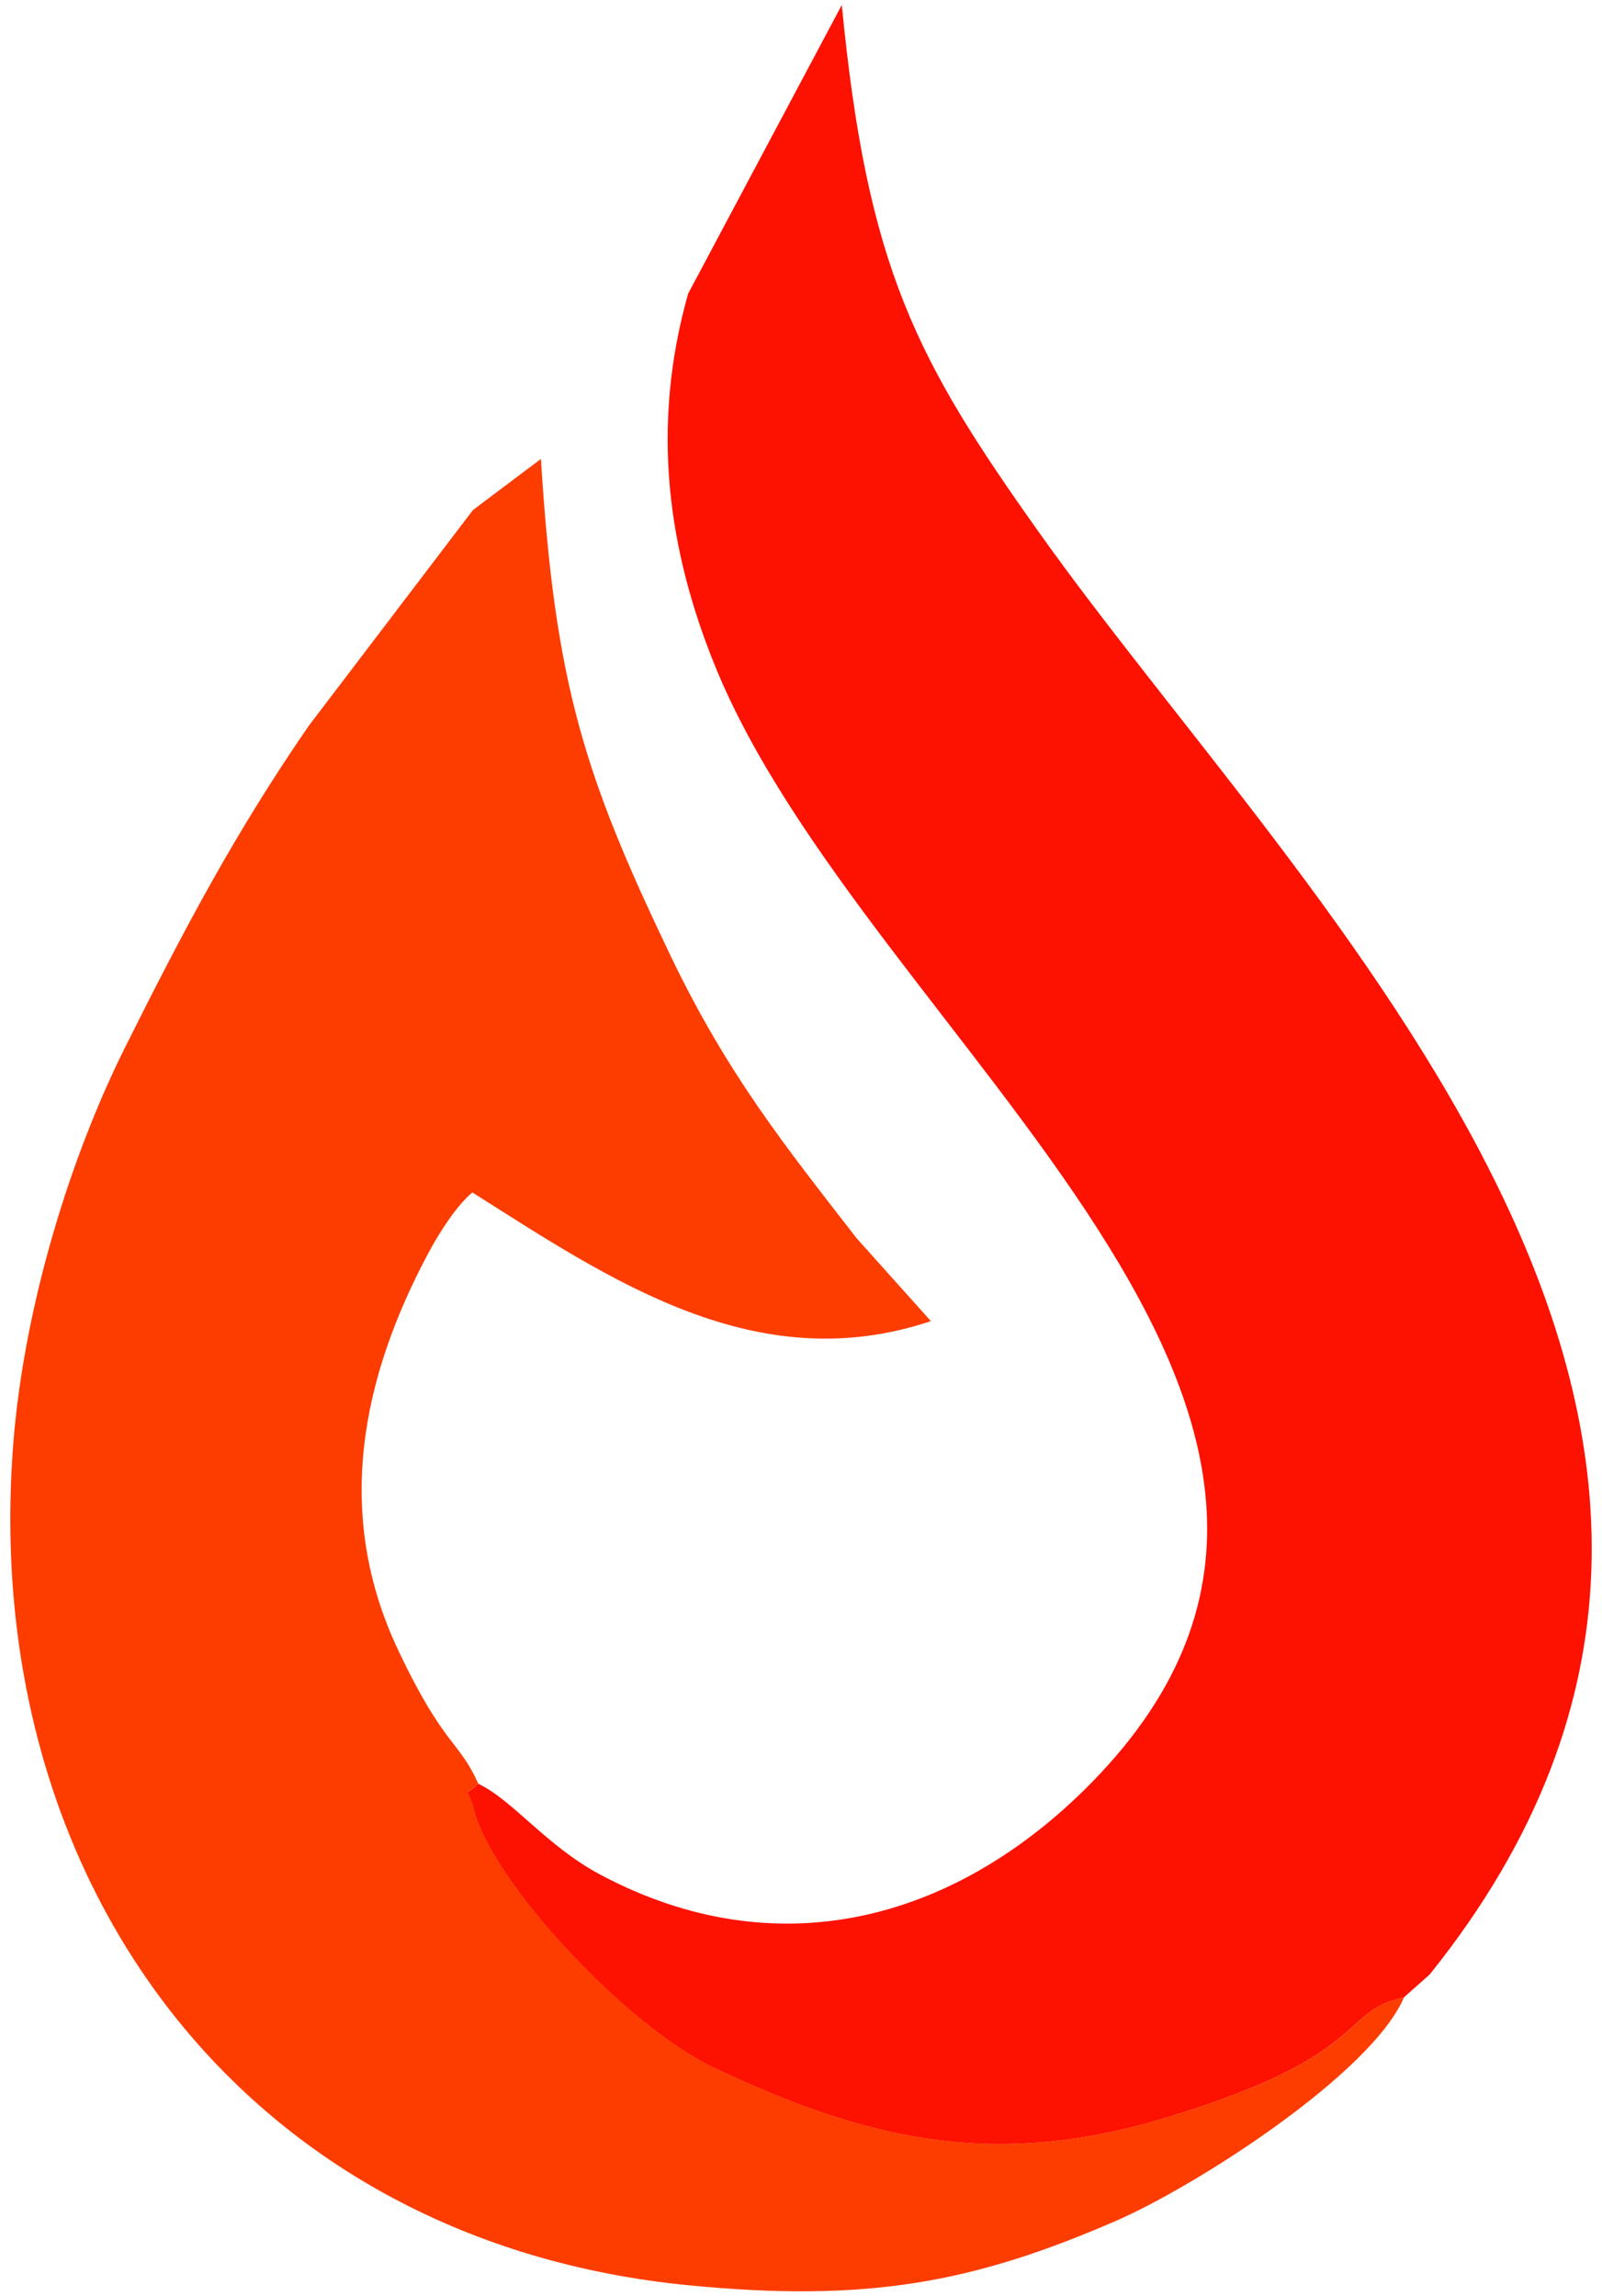 <?xml version="1.0" encoding="UTF-8"?>
<!DOCTYPE svg PUBLIC "-//W3C//DTD SVG 1.1//EN" "http://www.w3.org/Graphics/SVG/1.1/DTD/svg11.dtd">
<!-- Creator: CorelDRAW -->
<svg xmlns="http://www.w3.org/2000/svg" xml:space="preserve" width="15mm" height="21.5mm" style="shape-rendering:geometricPrecision; text-rendering:geometricPrecision; image-rendering:optimizeQuality; fill-rule:evenodd; clip-rule:evenodd"
viewBox="0 0 15 21.5"
 xmlns:xlink="http://www.w3.org/1999/xlink">
 <defs>
  <style type="text/css">
   <![CDATA[
    .fil0 {fill:#FD1100}
    .fil1 {fill:#FD3C00}
   ]]>
  </style>
 </defs>
 <g id="Capa_x0020_1">
  <g id="_348452336">
   <path id="_348451736" class="fil0" d="M4.476 16.7c-0.152,0.167 -0.114,-0.045 -0.037,0.254 0.171,0.668 1.423,2.019 2.247,2.408 1.365,0.643 2.565,0.97 4.218,0.471 1.956,-0.59 1.622,-0.998 2.241,-1.131l0.242 -0.215c4.112,-5.122 -1.169,-9.997 -3.662,-13.507 -1.146,-1.614 -1.604,-2.468 -1.843,-4.933l-1.439 2.703c-0.353,1.25 -0.188,2.4 0.25,3.48 1.416,3.497 6.99,7.06 3.454,10.535 -1.228,1.206 -2.865,1.672 -4.526,0.788 -0.505,-0.269 -0.822,-0.701 -1.145,-0.852z"/>
   <path id="_348452048" class="fil1" d="M13.146 18.701c-0.619,0.133 -0.285,0.542 -2.241,1.131 -1.654,0.499 -2.854,0.172 -4.218,-0.471 -0.824,-0.389 -2.076,-1.74 -2.247,-2.408 -0.076,-0.299 -0.115,-0.087 0.037,-0.254 -0.181,-0.406 -0.32,-0.342 -0.748,-1.247 -0.606,-1.278 -0.345,-2.549 0.285,-3.725 0.102,-0.19 0.258,-0.435 0.409,-0.562 1.292,0.818 2.656,1.753 4.293,1.205l-0.696 -0.777c-0.657,-0.848 -1.209,-1.53 -1.749,-2.66 -0.799,-1.67 -1.077,-2.534 -1.206,-4.636l-0.637 0.479 -1.537 2.02c-0.683,0.991 -1.16,1.889 -1.724,3.019 -0.498,0.999 -0.936,2.384 -1.041,3.682 -0.333,4.142 2.187,7.499 6.326,7.901 1.674,0.163 2.668,-0.026 3.998,-0.604 0.748,-0.325 2.389,-1.376 2.696,-2.092z"/>
  </g>
 </g>
</svg>
